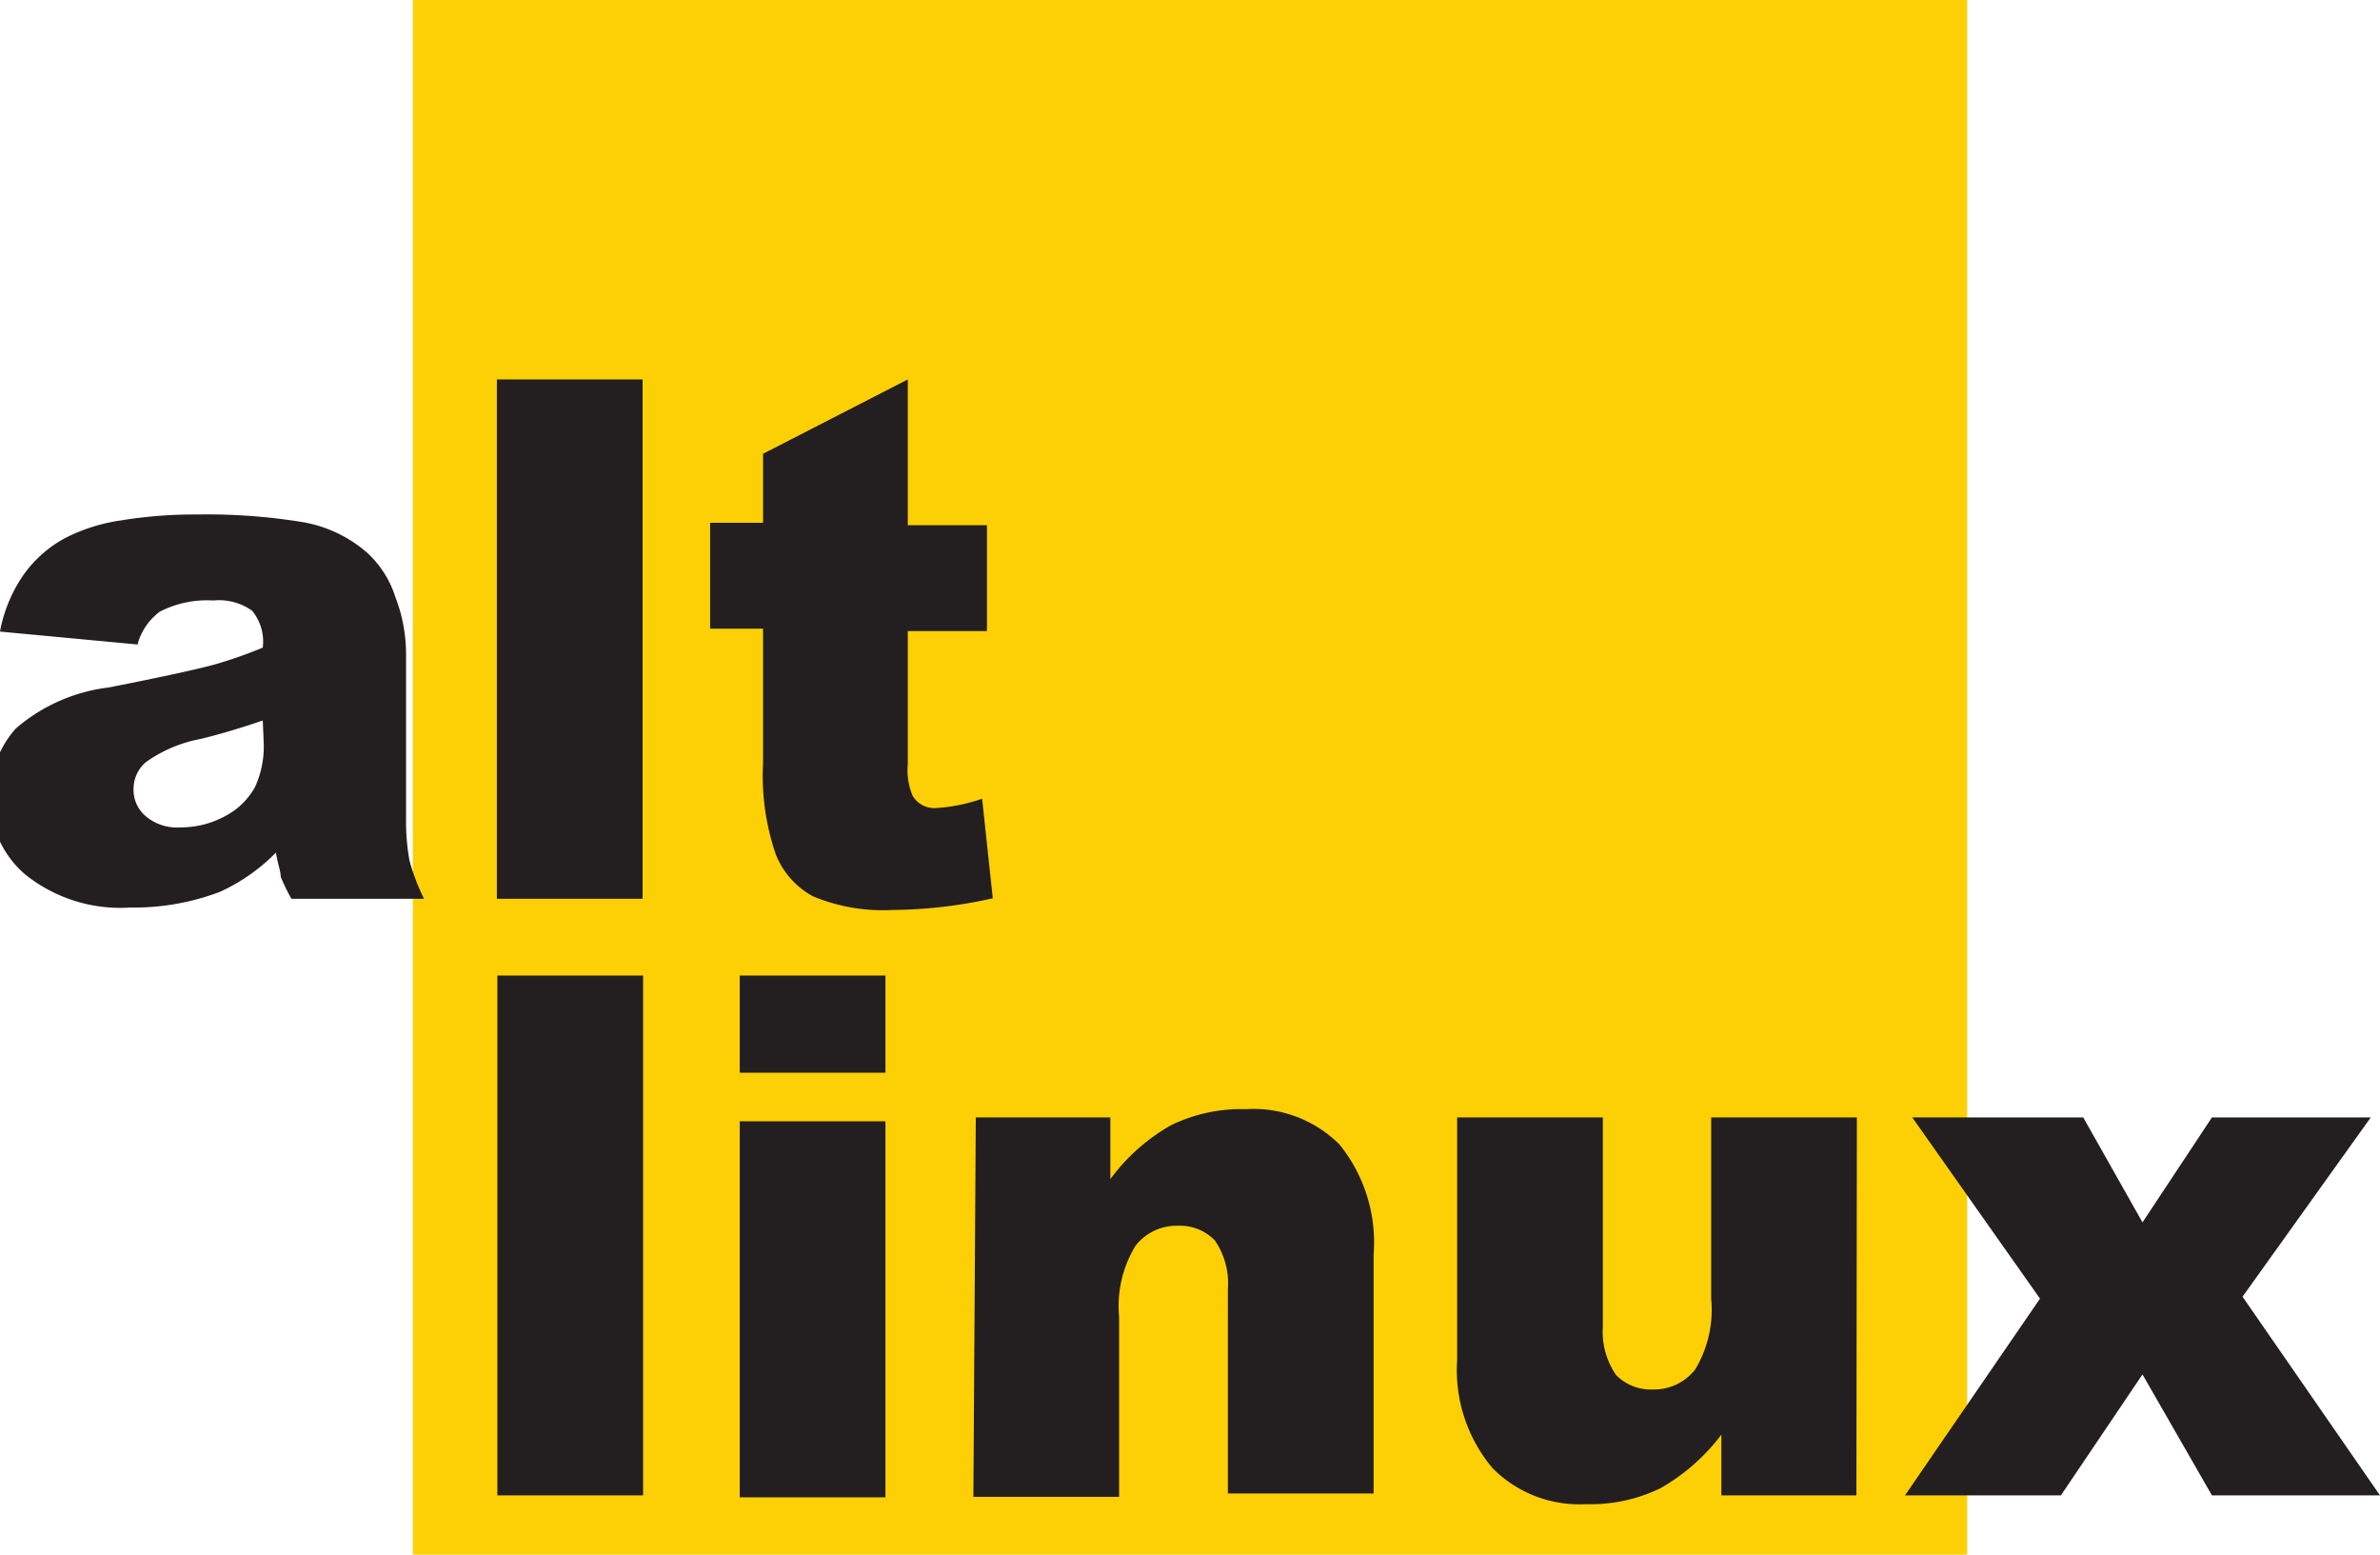 <svg id="Layer_2" data-name="Layer 2" xmlns="http://www.w3.org/2000/svg" viewBox="0 0 49 32"><defs><style>.cls-1{fill:#fdd005;}.cls-2{fill:#231f20;}</style></defs><title>AltLinux</title><path id="path13" class="cls-1" d="M8.5,0V32h32V0Z"/><path id="path25" class="cls-2" d="M2.88,13.27,0,13A3,3,0,0,1,.5,11.81a2.5,2.5,0,0,1,.87-.75,3.68,3.68,0,0,1,1.13-.35,9.38,9.38,0,0,1,1.55-.12,12.2,12.2,0,0,1,2.14.15,2.72,2.72,0,0,1,1.35.62,2.09,2.09,0,0,1,.6.93,3.25,3.25,0,0,1,.22,1.15v3.42a4.5,4.5,0,0,0,.07.85,4.32,4.32,0,0,0,.3.79H6a4.27,4.27,0,0,1-.22-.45c0-.11-.06-.27-.1-.5a3.83,3.83,0,0,1-1.16.81,5,5,0,0,1-1.84.32A3.13,3.13,0,0,1,.52,18,2.05,2.05,0,0,1-.2,16.45,2.09,2.09,0,0,1,.32,15a3.58,3.58,0,0,1,1.92-.85c1.12-.22,1.84-.38,2.17-.47a9.22,9.22,0,0,0,1-.35,1,1,0,0,0-.22-.76,1.18,1.18,0,0,0-.8-.21,2.12,2.12,0,0,0-1.1.23,1.24,1.24,0,0,0-.46.68m2.58,1.56c-.41.14-.83.27-1.28.38A2.84,2.84,0,0,0,3,15.69a.72.72,0,0,0-.25.54A.71.71,0,0,0,3,16.8a1,1,0,0,0,.72.23,1.9,1.9,0,0,0,.93-.24,1.48,1.48,0,0,0,.6-.59,2,2,0,0,0,.18-.9Z"/><path id="path27" class="cls-2" d="M10.23,7.81h3V18.5h-3Z"/><path id="path29" class="cls-2" d="M18.69,7.81v3h1.63v2.18H18.69v2.74a1.35,1.35,0,0,0,.1.65.52.52,0,0,0,.51.25,3.55,3.55,0,0,0,.92-.19l.22,2.05a9.74,9.74,0,0,1-2.06.24,3.75,3.75,0,0,1-1.64-.28,1.69,1.69,0,0,1-.77-.87,5,5,0,0,1-.26-1.87V12.94H14.62V10.76h1.09V9.34Z"/><path id="path31" class="cls-2" d="M10.24,20.08h3v10.7h-3Z"/><path id="path33" class="cls-2" d="M15.23,20.08h3v2h-3v-2m0,3h3v7.74h-3Z"/><path id="path35" class="cls-2" d="M20.09,23h2.77v1.27a4,4,0,0,1,1.25-1.11,3.32,3.32,0,0,1,1.55-.33,2.5,2.5,0,0,1,1.92.73,3.2,3.2,0,0,1,.7,2.26v4.92h-3V26.53a1.55,1.55,0,0,0-.27-1,1,1,0,0,0-.76-.3,1.07,1.07,0,0,0-.87.41,2.38,2.38,0,0,0-.34,1.46v3.71h-3Z"/><path id="path37" class="cls-2" d="M38.22,30.78H35.44V29.53a4.13,4.13,0,0,1-1.25,1.1,3.28,3.28,0,0,1-1.54.33,2.51,2.51,0,0,1-1.92-.74A3.13,3.13,0,0,1,30,28V23h3V27.3a1.58,1.58,0,0,0,.27,1,1,1,0,0,0,.75.3,1.08,1.08,0,0,0,.88-.41,2.39,2.39,0,0,0,.33-1.46V23h3Z"/><path id="path39" class="cls-2" d="M39.37,23h3.52l1.22,2.16L45.54,23h3.27l-2.64,3.69L49,30.78H45.54l-1.43-2.49-1.68,2.49H39.22L42,26.73Z"/></svg>